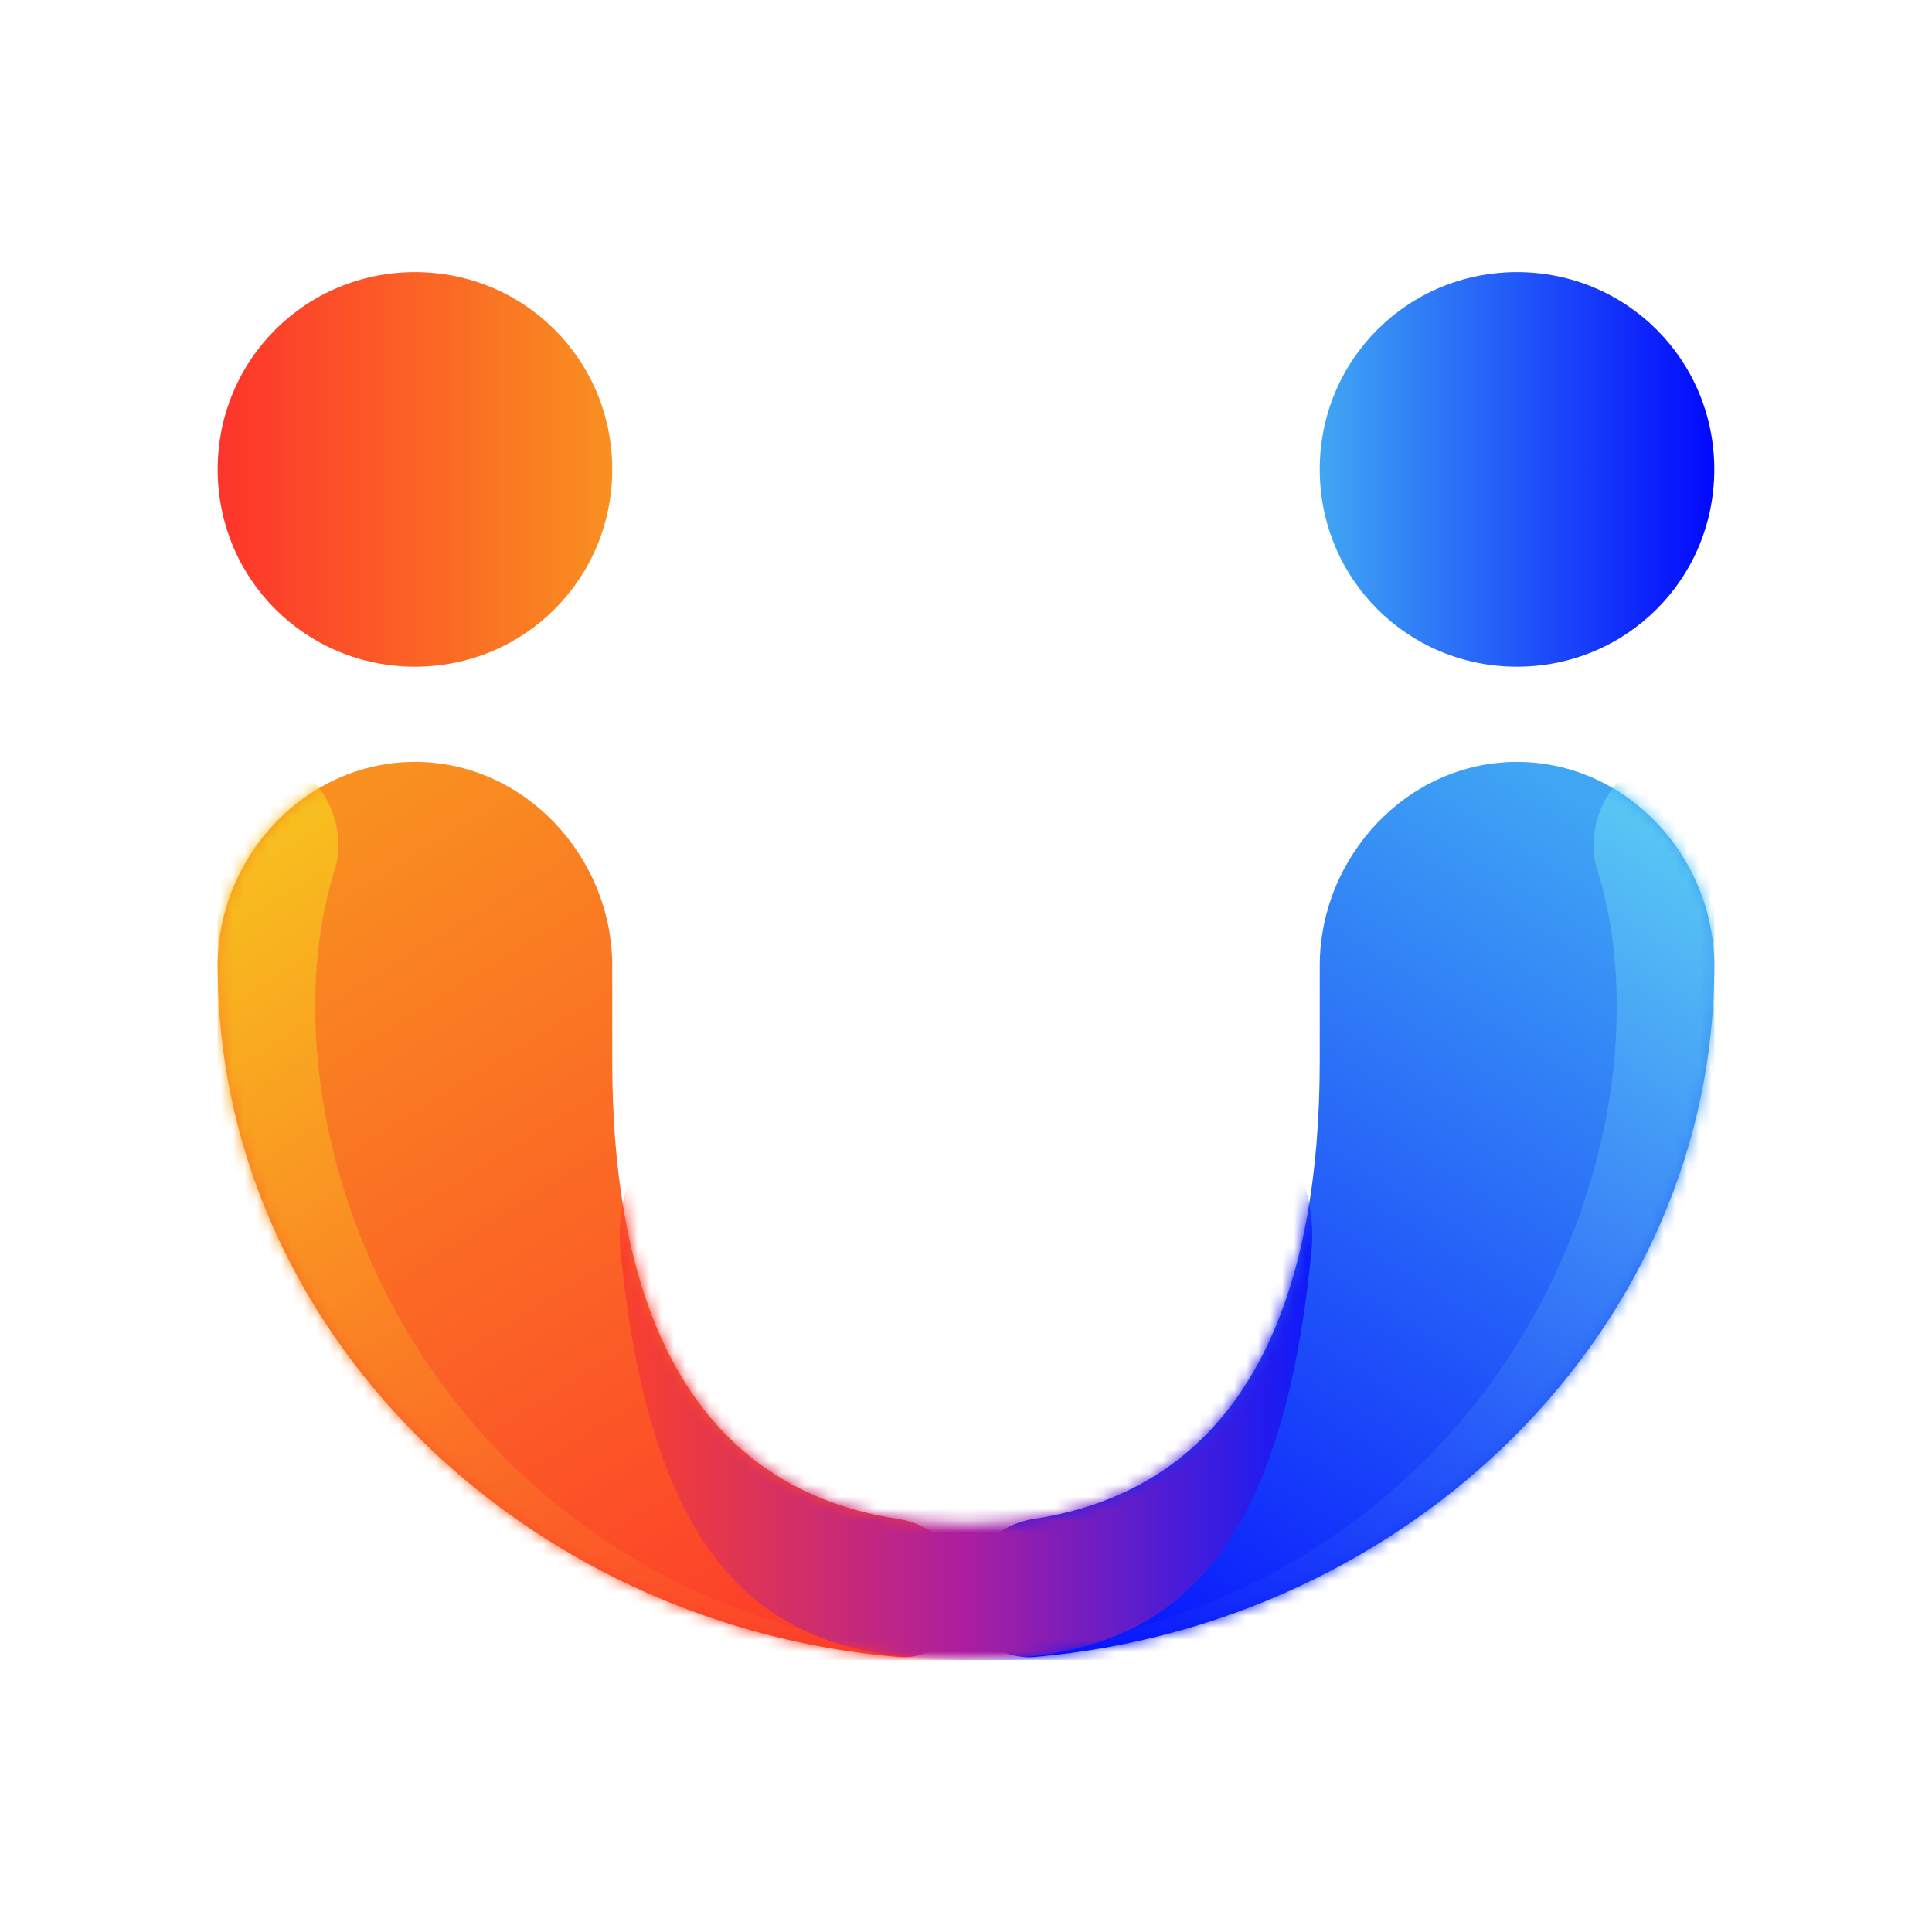 <svg width="162" height="162" viewBox="0 0 162 162" fill="none" xmlns="http://www.w3.org/2000/svg">
    <defs>
        <linearGradient id="paint0_linear_4817_12501" x1="143.745" y1="32.224" x2="18.252" y2="32.224" gradientUnits="userSpaceOnUse">
            <stop stop-color="#0208FD"/>
            <stop offset="0.262" stop-color="#40A6F4"/>
            <stop offset="0.484" stop-color="#7D2D97"/>
            <stop offset="0.737" stop-color="#F99020"/>
            <stop offset="1" stop-color="#FD342B"/>
        </linearGradient>
        <linearGradient id="paint1_linear_4817_12501" x1="143.745" y1="32.224" x2="18.252" y2="32.224" gradientUnits="userSpaceOnUse">
            <stop stop-color="#0208FD"/>
            <stop offset="0.262" stop-color="#40A6F4"/>
            <stop offset="0.484" stop-color="#7D2D97"/>
            <stop offset="0.737" stop-color="#F99020"/>
            <stop offset="1" stop-color="#FD342B"/>
        </linearGradient>
        <linearGradient id="paint2_linear_4817_12501" x1="34.223" y1="63.887" x2="80.998" y2="139.183" gradientUnits="userSpaceOnUse">
            <stop stop-color="#F99020"/>
            <stop offset="1" stop-color="#FD342B"/>
        </linearGradient>
        <linearGradient id="paint3_linear_4817_12501" x1="80.999" y1="139.183" x2="127.773" y2="63.887" gradientUnits="userSpaceOnUse">
            <stop stop-color="#0208FD"/>
            <stop offset="1" stop-color="#40A6F4"/>
        </linearGradient>
        <linearGradient id="paint4_linear_4817_12501" x1="143.745" y1="55.902" x2="18.252" y2="55.902" gradientUnits="userSpaceOnUse">
            <stop stop-color="#0208FD"/>
            <stop offset="0.262" stop-color="#40A6F4"/>
            <stop offset="0.484" stop-color="#7D2D97"/>
            <stop offset="0.737" stop-color="#F99020"/>
            <stop offset="1" stop-color="#FD342B"/>
        </linearGradient>
        <linearGradient id="paint5_linear_4817_12501" x1="129.484" y1="63.888" x2="79.858" y2="139.183" gradientUnits="userSpaceOnUse">
            <stop stop-color="#57C5F4"/>
            <stop offset="1" stop-color="#0208FD"/>
        </linearGradient>
        <linearGradient id="paint6_linear_4817_12501" x1="32.514" y1="63.888" x2="82.141" y2="139.183" gradientUnits="userSpaceOnUse">
            <stop stop-color="#F8BE1E"/>
            <stop offset="1" stop-color="#FD342B"/>
        </linearGradient>
        <linearGradient id="paint7_linear_4817_12501" x1="110.662" y1="114.085" x2="51.338" y2="114.085" gradientUnits="userSpaceOnUse">
            <stop stop-color="#0A1BFC"/>
            <stop offset="0.505" stop-color="#AD1E9F"/>
            <stop offset="1" stop-color="#FC4129"/>
        </linearGradient>
    </defs>
<path d="M110.661 39.359C110.661 48.541 118.022 55.902 127.203 55.902C136.384 55.902 143.745 48.541 143.745 39.359C143.745 30.178 136.384 22.817 127.203 22.817C118.022 22.817 110.661 30.178 110.661 39.359Z" fill="url(#paint0_linear_4817_12501)"/>
<path d="M18.252 39.359C18.252 48.541 25.613 55.902 34.794 55.902C43.975 55.902 51.337 48.541 51.337 39.359C51.337 30.178 43.975 22.817 34.794 22.817C25.613 22.817 18.252 30.178 18.252 39.359Z" fill="url(#paint1_linear_4817_12501)"/>
<path fill-rule="evenodd" clip-rule="evenodd" d="M80.998 133.479C80.998 130.328 78.422 127.838 75.307 127.363C56.926 124.561 51.336 107.824 51.336 88.986V81C51.336 71.819 43.974 63.887 34.793 63.887C25.612 63.887 18.251 71.819 18.251 81C18.251 111.331 43.663 136.242 75.297 138.941C78.436 139.208 80.998 136.629 80.998 133.479V133.479Z" fill="url(#paint2_linear_4817_12501)"/>
<path fill-rule="evenodd" clip-rule="evenodd" d="M80.999 133.479C80.999 130.328 83.575 127.838 86.689 127.363C105.07 124.561 110.661 107.824 110.661 88.986V81C110.661 71.819 118.022 63.887 127.203 63.887C136.384 63.887 143.745 71.819 143.745 81C143.745 111.331 118.333 136.242 86.699 138.941C83.56 139.208 80.999 136.629 80.999 133.479V133.479Z" fill="url(#paint3_linear_4817_12501)"/>
<mask id="mask0_4817_12501" style="mask-type:alpha" maskUnits="userSpaceOnUse" x="18" y="63" width="126" height="77">
<path d="M143.745 81C143.745 71.819 136.384 63.888 127.203 63.888C118.022 63.888 110.66 71.819 110.66 81V88.986C110.66 109.644 103.937 127.775 80.998 127.775C58.059 127.775 51.336 109.644 51.336 88.986V81C51.336 71.819 43.975 63.888 34.794 63.888C25.613 63.888 18.252 71.819 18.252 81C18.252 113.134 46.773 139.183 80.998 139.183C115.224 139.183 143.745 113.134 143.745 81Z" fill="url(#paint4_linear_4817_12501)"/>
</mask>
<g mask="url(#mask0_4817_12501)">
<path d="M79.858 139.183C126.114 136.231 140.956 95.072 133.906 72.837C132.719 69.093 135.324 63.888 139.252 63.888C141.733 63.888 143.745 65.899 143.745 68.38V123.183C143.745 132.02 136.581 139.183 127.745 139.183H79.858Z" fill="url(#paint5_linear_4817_12501)"/>
<path d="M82.141 139.183C35.884 136.231 21.042 95.072 28.092 72.837C29.279 69.093 26.674 63.888 22.746 63.888C20.265 63.888 18.253 65.899 18.253 68.38V123.183C18.253 132.02 25.417 139.183 34.253 139.183H82.141Z" fill="url(#paint6_linear_4817_12501)"/>
<path d="M81 139.184C95.741 139.184 107.095 134.104 109.96 104.987C110.825 96.193 103.498 88.986 94.662 88.986H81H67.338C58.501 88.986 51.175 96.193 52.04 104.987C54.904 134.104 66.259 139.184 81 139.184Z" fill="url(#paint7_linear_4817_12501)"/>
</g>
</svg>
